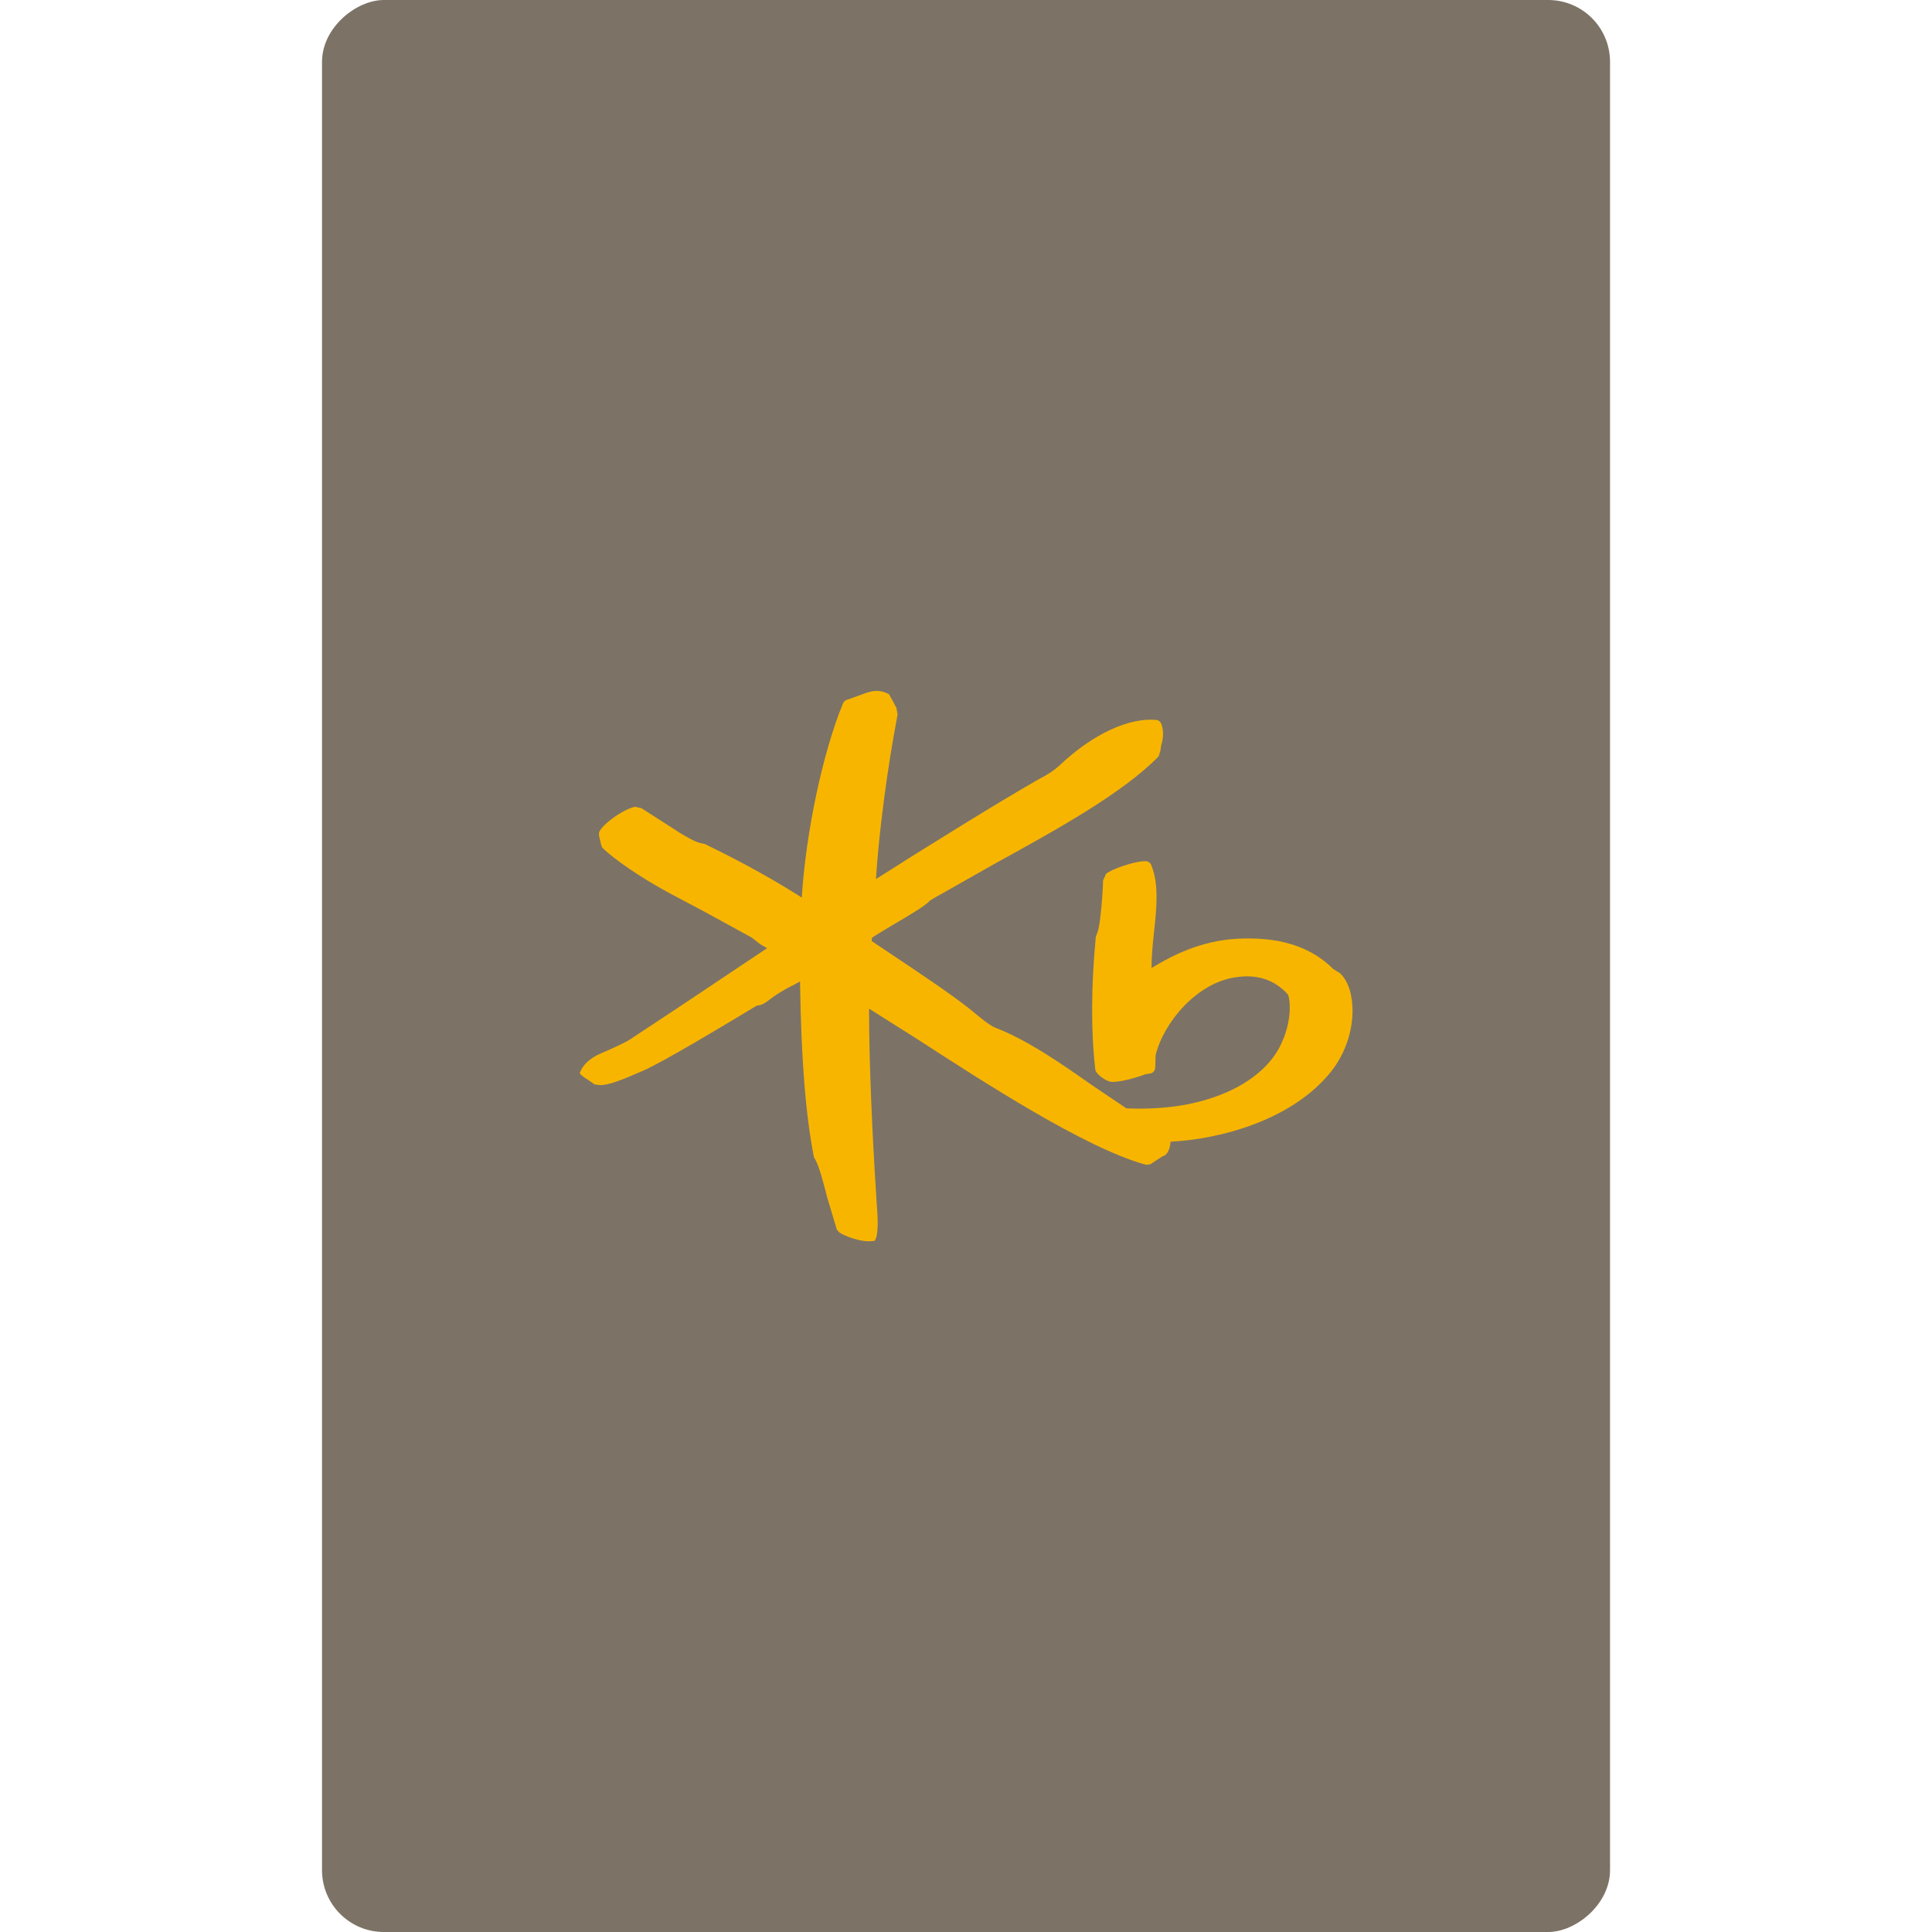 <svg width="40" height="40" viewBox="0 0 40 40" fill="none" xmlns="http://www.w3.org/2000/svg">
<rect x="6.667" y="40" width="40" height="26.667" rx="1.28" transform="rotate(-90 6.667 40)" fill="#7C7366"/>
<g clip-path="url(#clip0_301_20)">
<path d="M27.742 20.149L27.603 20.062C27.131 19.591 26.473 19.387 25.596 19.437C24.865 19.482 24.285 19.77 23.841 20.042C23.841 20.035 23.841 20.029 23.841 20.021C23.841 19.792 23.867 19.545 23.892 19.303C23.919 19.058 23.945 18.809 23.945 18.572C23.945 18.335 23.917 18.103 23.834 17.908C23.814 17.858 23.767 17.829 23.708 17.829C23.473 17.833 23.012 17.995 22.899 18.093L22.838 18.228C22.834 18.489 22.776 19.22 22.718 19.309C22.722 19.306 22.687 19.398 22.687 19.398C22.589 20.442 22.586 21.359 22.678 22.147C22.689 22.225 22.84 22.345 22.957 22.387C23.085 22.436 23.487 22.328 23.719 22.239L23.806 22.227C23.88 22.219 23.923 22.157 23.919 22.074L23.925 21.848C24.092 21.169 24.77 20.357 25.571 20.235C26.023 20.163 26.381 20.279 26.663 20.587C26.702 20.643 26.783 21.131 26.485 21.694C26.263 22.11 25.818 22.461 25.235 22.68C24.682 22.889 24.073 22.975 23.322 22.948C23.291 22.928 22.617 22.473 22.617 22.473C22.022 22.055 21.282 21.535 20.61 21.279C20.493 21.234 20.281 21.059 20.155 20.953L20.085 20.896C19.697 20.584 18.961 20.095 18.369 19.699C18.369 19.699 18.102 19.52 18.049 19.485C18.049 19.463 18.051 19.418 18.051 19.418C18.066 19.4 18.439 19.177 18.439 19.177C18.959 18.873 19.199 18.722 19.251 18.645C19.24 18.658 19.319 18.605 19.319 18.605C19.322 18.603 20.61 17.874 20.61 17.874C21.847 17.193 23.252 16.42 23.989 15.658L24.025 15.542L24.04 15.438C24.088 15.274 24.093 15.148 24.051 15.005C24.04 14.964 24.001 14.916 23.951 14.906C23.376 14.85 22.633 15.195 21.958 15.827C21.805 15.971 21.677 16.041 21.542 16.114L21.439 16.172C20.694 16.596 19.015 17.637 18.136 18.2C18.194 17.255 18.369 15.912 18.584 14.791L18.56 14.657L18.47 14.487L18.401 14.366L18.381 14.361C18.206 14.272 18.063 14.308 17.959 14.336L17.783 14.4L17.55 14.484C17.504 14.493 17.471 14.521 17.452 14.567C17.033 15.581 16.682 17.249 16.6 18.583C15.761 18.048 14.985 17.666 14.606 17.481L14.595 17.475L14.55 17.465C14.415 17.447 14.248 17.347 14.086 17.25C14.07 17.241 13.768 17.045 13.768 17.045L13.28 16.733L13.152 16.703C12.942 16.739 12.541 17.009 12.423 17.193C12.406 17.216 12.401 17.244 12.401 17.271C12.401 17.31 12.412 17.349 12.423 17.386L12.445 17.486L12.468 17.547C12.702 17.785 13.291 18.186 13.869 18.496L14.539 18.851L15.565 19.412L15.741 19.549L15.861 19.619C15.861 19.619 15.873 19.627 15.881 19.632C15.608 19.814 14.017 20.877 14.017 20.877L13.035 21.526C12.943 21.589 12.555 21.762 12.47 21.797C12.256 21.882 12.095 22.016 12.028 22.16L12.002 22.216L12.028 22.253L12.103 22.311L12.203 22.376L12.31 22.451L12.413 22.465C12.586 22.473 12.842 22.375 13.319 22.166C13.757 21.971 14.949 21.253 15.457 20.947L15.675 20.816C15.764 20.824 15.866 20.748 15.953 20.681C16.056 20.6 16.277 20.462 16.413 20.403C16.416 20.402 16.494 20.358 16.565 20.319C16.565 20.343 16.565 20.377 16.565 20.377C16.589 21.934 16.679 23.067 16.848 23.94L16.851 23.955L16.868 23.989C16.952 24.113 17.047 24.482 17.131 24.808L17.326 25.458L17.381 25.518C17.491 25.593 17.828 25.723 18.054 25.696L18.11 25.69L18.146 25.61C18.166 25.514 18.171 25.419 18.171 25.313C18.171 25.193 18.163 25.062 18.15 24.903L18.136 24.668C18.065 23.58 17.993 22.009 17.993 20.966C17.993 20.936 17.993 20.911 17.993 20.883C18.177 21 18.986 21.51 18.986 21.51C20.362 22.401 22.438 23.75 23.694 24.106C23.76 24.125 23.828 24.111 23.877 24.064L24.07 23.94L24.106 23.926C24.177 23.891 24.227 23.77 24.235 23.637C25.293 23.584 26.769 23.177 27.559 22.185C27.865 21.8 28.003 21.329 28.003 20.924C28.003 20.593 27.912 20.308 27.745 20.151" fill="#F8B500"/>
</g>
<defs>
<clipPath id="clip0_301_20">
<rect width="16" height="11.398" fill="white" transform="translate(12.001 14.3)"/>
</clipPath>
</defs>
</svg>
